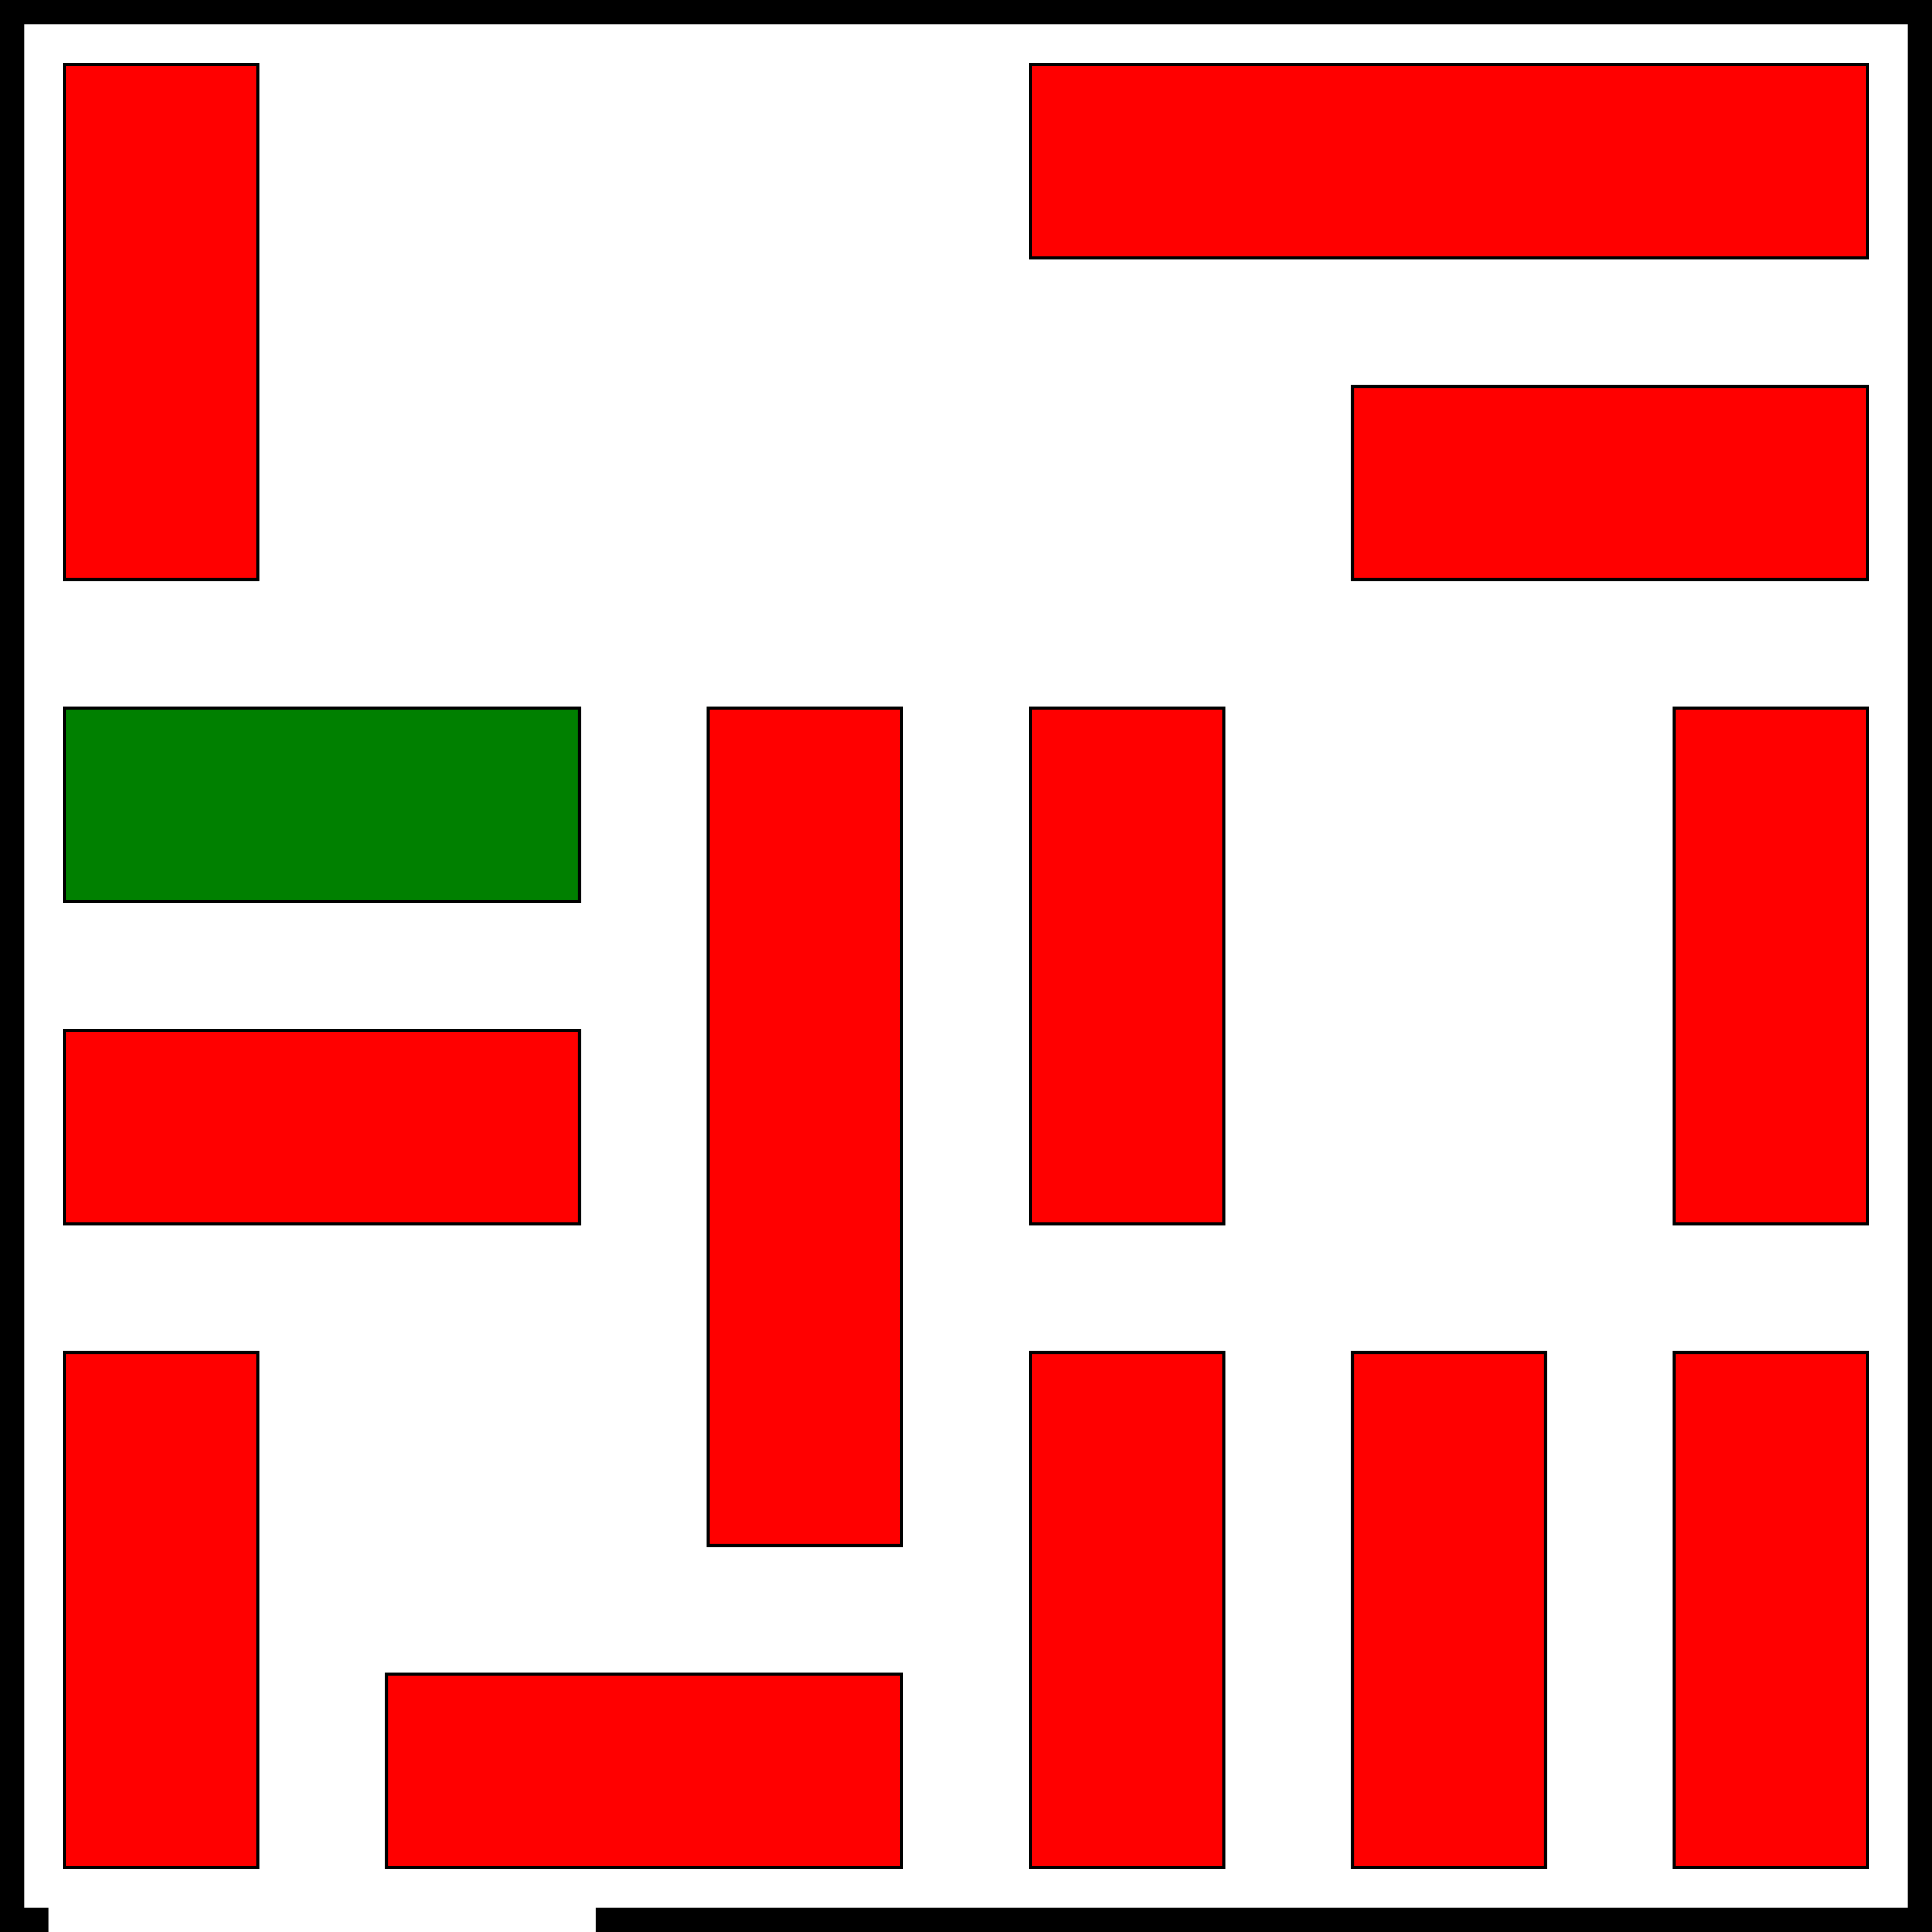 <svg xmlns="http://www.w3.org/2000/svg" viewBox="0 0 600 600" width="600" height="600" stroke="black" stroke-width="1" fill="none">
<rect x="0" y="0" width="600" height="600" fill="#333333" stroke="none"/>
<rect x="0" y="0" width="600" height="600" stroke="black" stroke-width="15" fill="white" />
<rect x="20" y="220" width="160" height="60" fill="green" />
<line x1="15" y1="595" x2="185" y2="595" stroke="white" stroke-width="20" />
<rect x="20" y="20" width="60" height="160" fill="red" />
<rect x="220" y="220" width="60" height="260" fill="red" />
<rect x="320" y="20" width="260" height="60" fill="red" />
<rect x="320" y="220" width="60" height="160" fill="red" />
<rect x="420" y="120" width="160" height="60" fill="red" />
<rect x="520" y="220" width="60" height="160" fill="red" />
<rect x="20" y="320" width="160" height="60" fill="red" />
<rect x="20" y="420" width="60" height="160" fill="red" />
<rect x="320" y="420" width="60" height="160" fill="red" />
<rect x="420" y="420" width="60" height="160" fill="red" />
<rect x="520" y="420" width="60" height="160" fill="red" />
<rect x="120" y="520" width="160" height="60" fill="red" />
</svg>